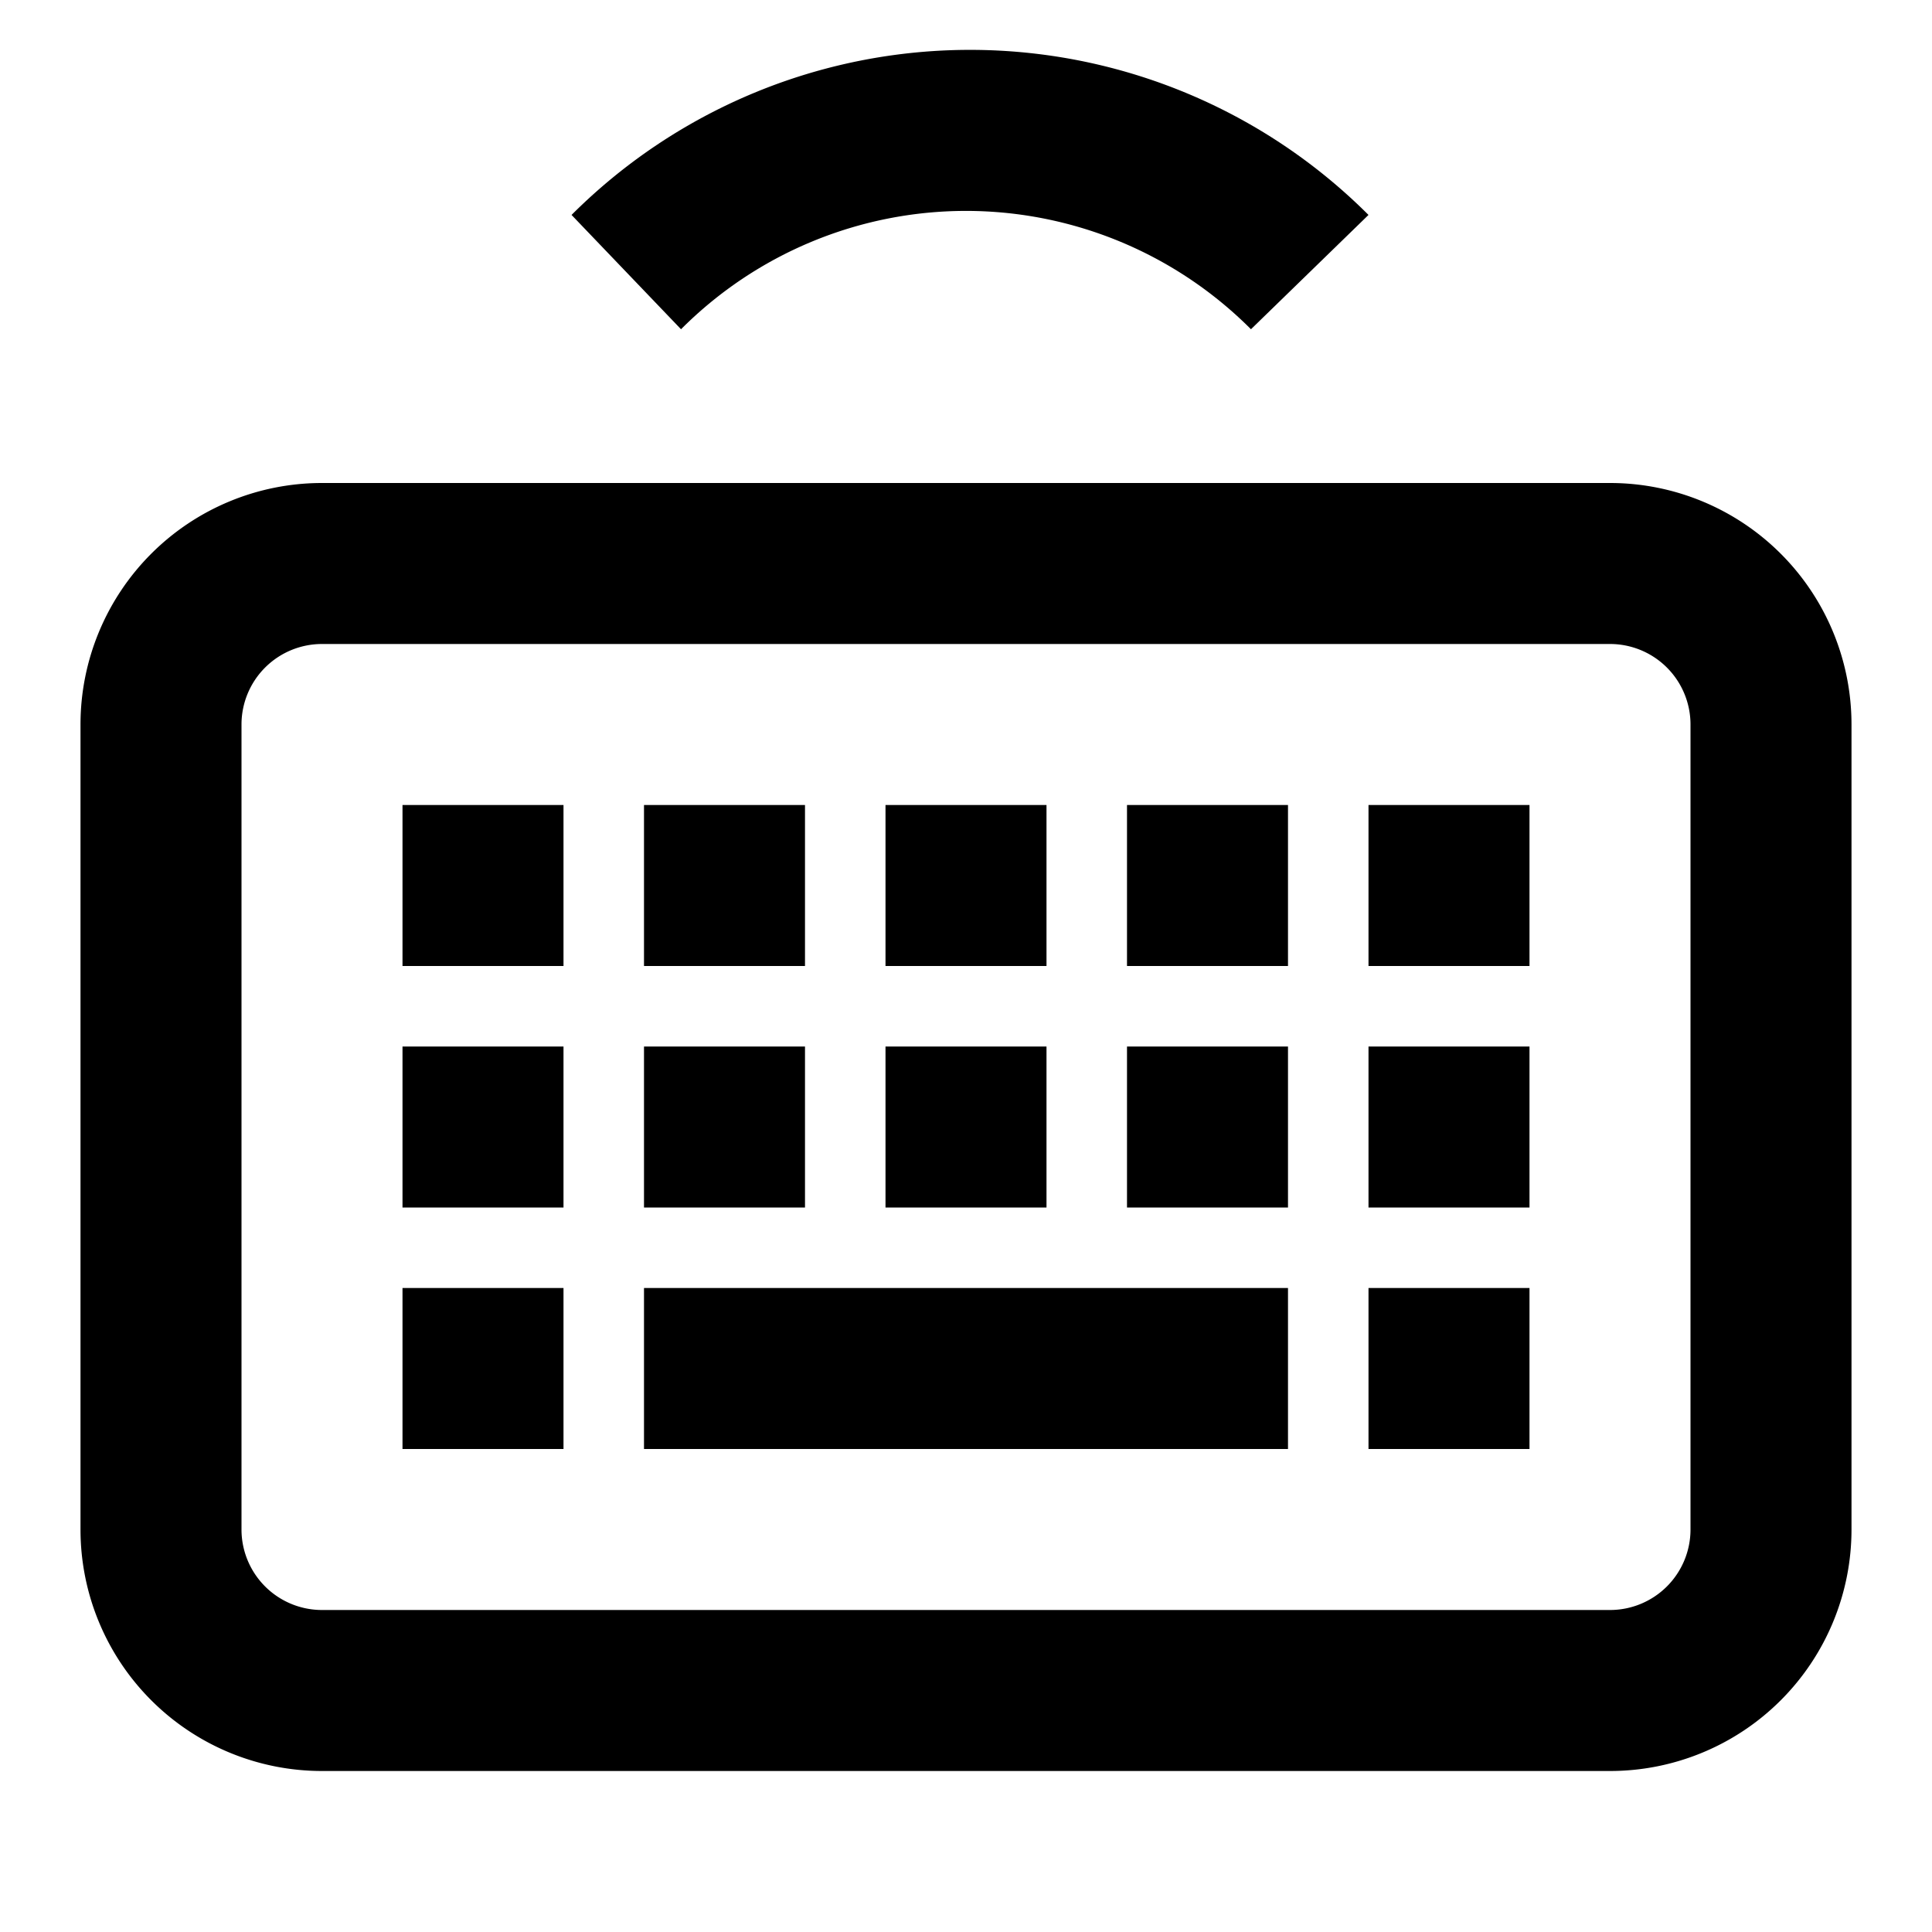 <svg id="Layer_1" data-name="Layer 1" xmlns="http://www.w3.org/2000/svg" viewBox="0 0 24 24"><title>iconoteka_keyboard_wireless_b_s</title><path d="M20,6H4A3,3,0,0,0,1,9V19a3,3,0,0,0,3,3H20a3,3,0,0,0,3-3V9A3,3,0,0,0,20,6Zm1,13a1,1,0,0,1-1,1H4a1,1,0,0,1-1-1V9A1,1,0,0,1,4,8H20a1,1,0,0,1,1,1ZM8,18h8V16H8Zm5-5H11v2h2Zm0-3H11v2h2Zm-3,3H8v2h2Zm0-3H8v2h2ZM5,15H7V13H5Zm0,3H7V16H5Zm12,0h2V16H17ZM5,12H7V10H5Zm9,3h2V13H14Zm0-3h2V10H14Zm3,3h2V13H17Zm0-3h2V10H17ZM12,2.62a5,5,0,0,1,3.54,1.47L17,2.67a7,7,0,0,0-9.9,0L8.46,4.09A5,5,0,0,1,12,2.62Z"/></svg>